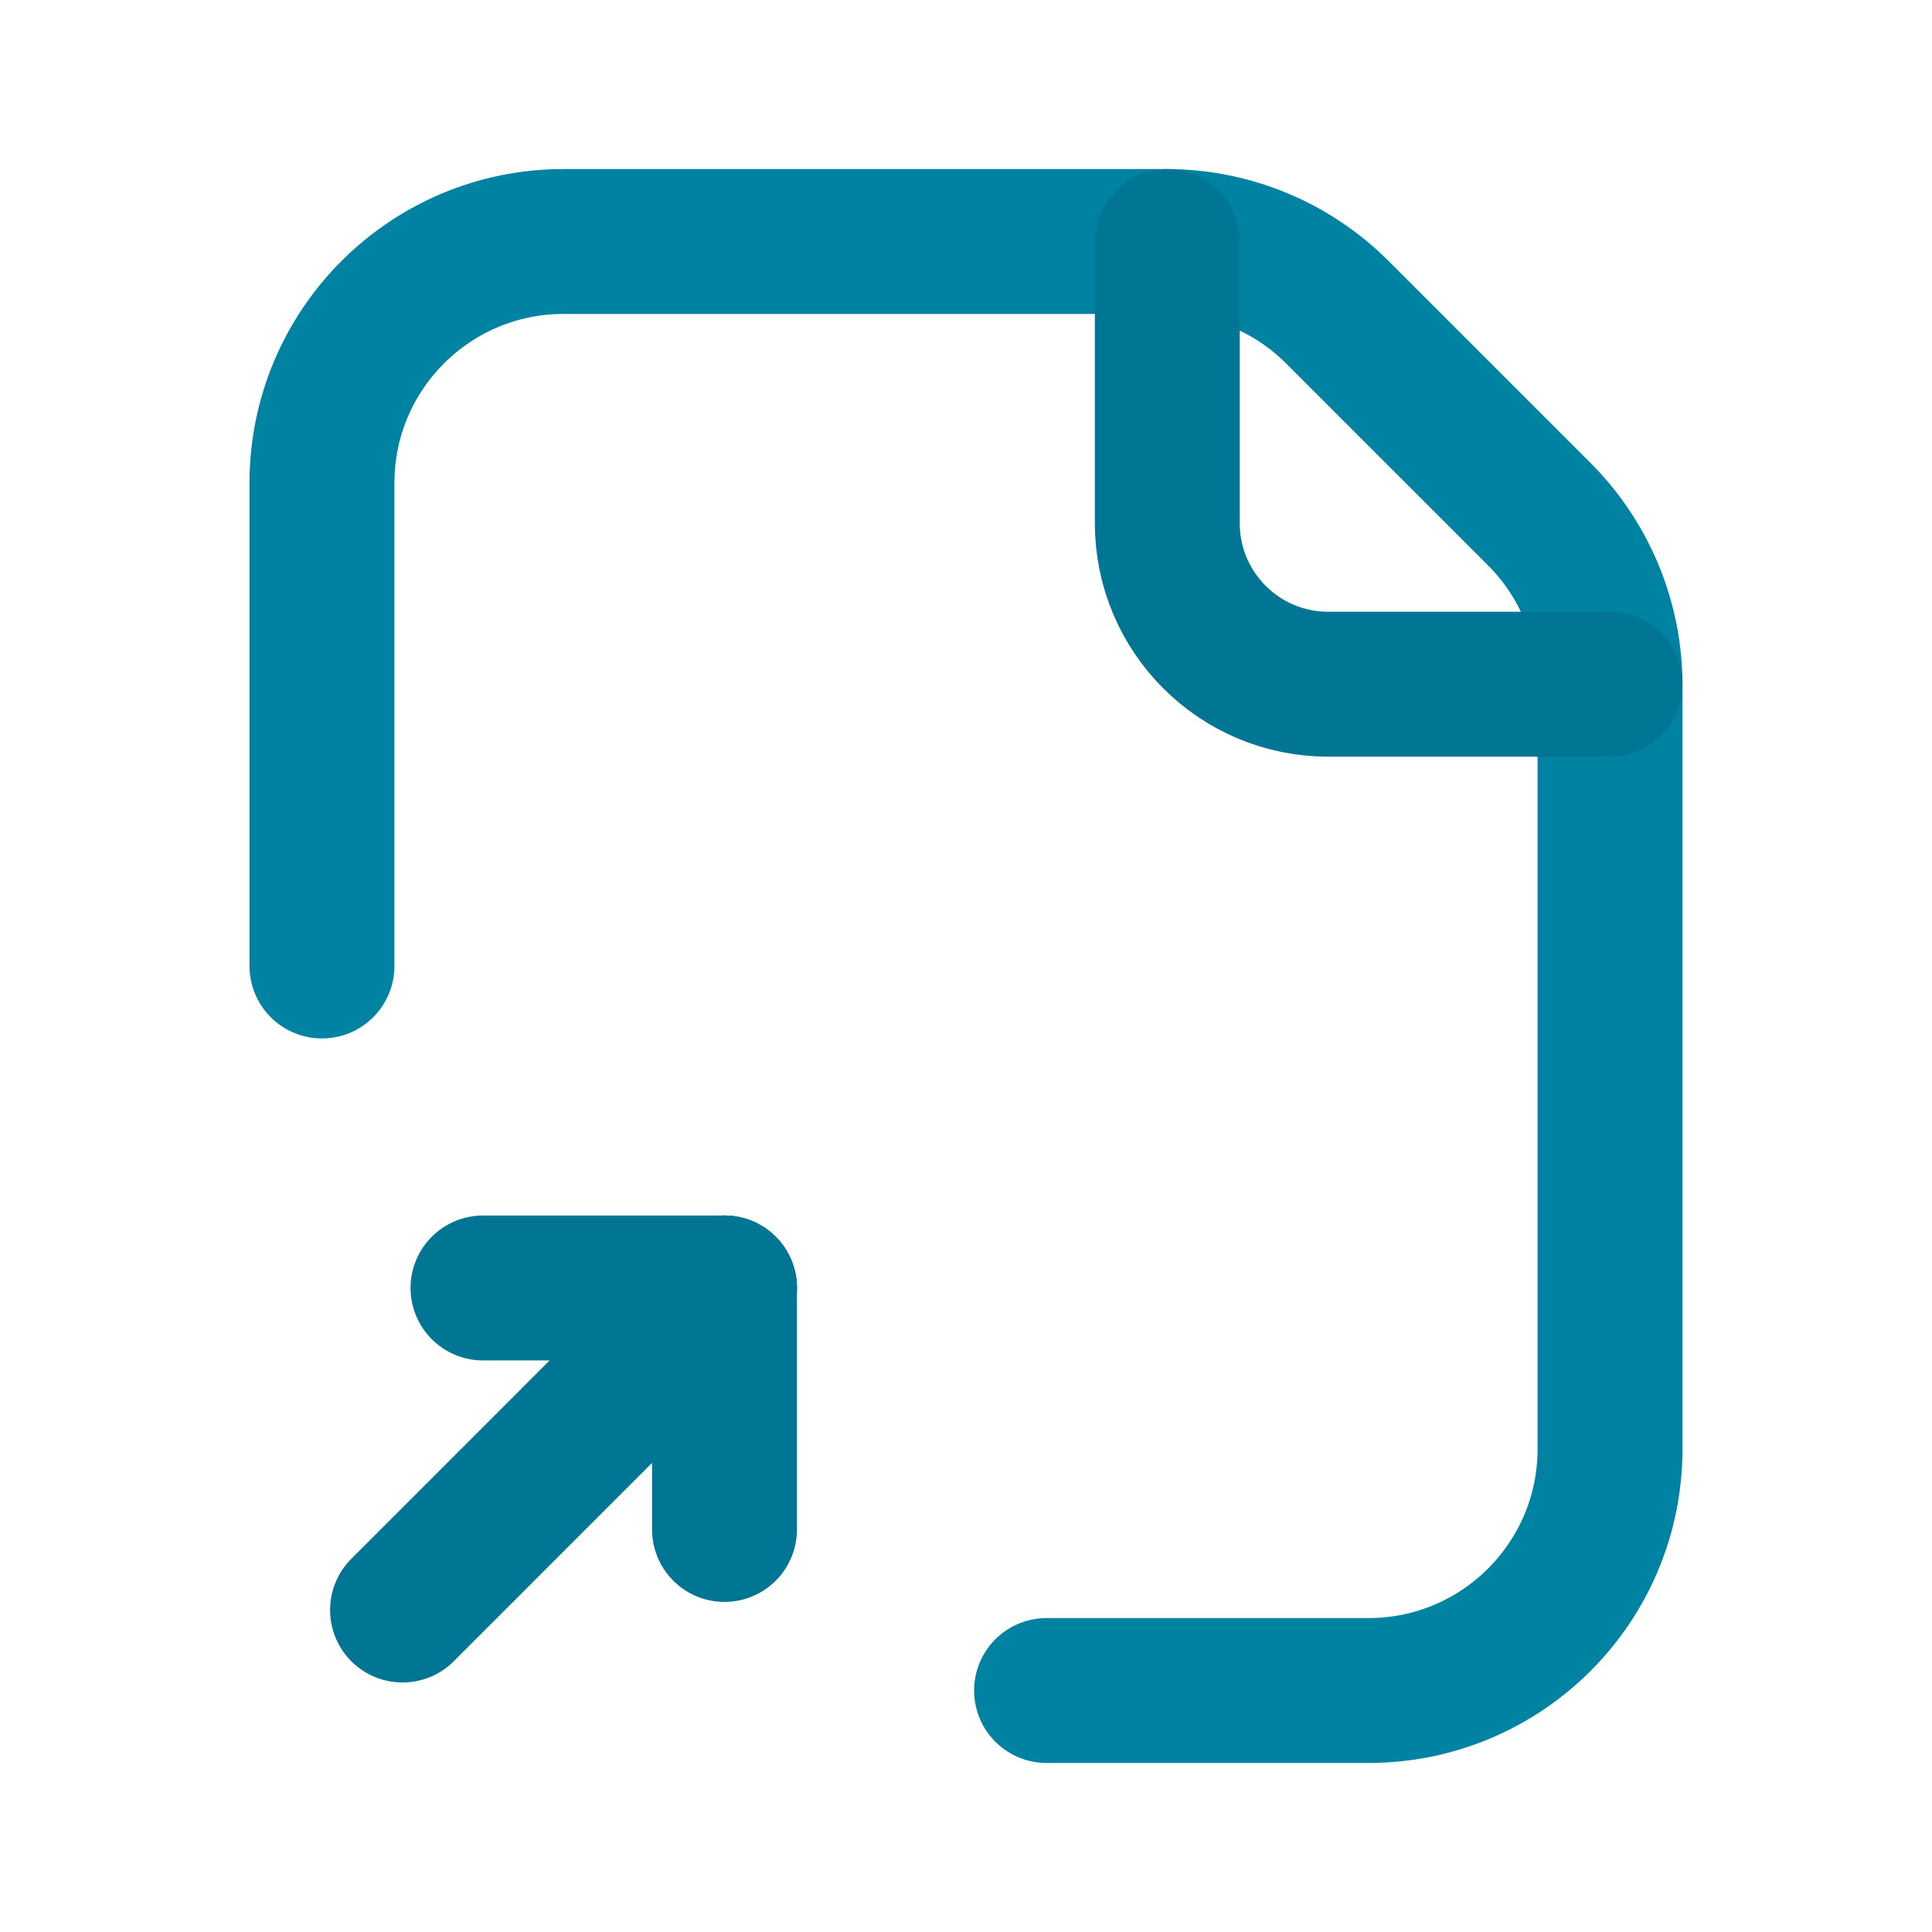 <svg width="20" height="20" viewBox="0 0 20 20" fill="none" xmlns="http://www.w3.org/2000/svg">
<path d="M10.834 17.5H14.167C15.547 17.5 16.667 16.381 16.667 15V7.091C16.667 6.428 16.403 5.792 15.935 5.323L13.844 3.232C13.375 2.763 12.739 2.5 12.076 2.5H5.833C4.453 2.5 3.333 3.619 3.333 5V10" stroke="#0082A3" stroke-width="1.5" stroke-linecap="round" stroke-linejoin="round"/>
<path d="M16.667 7.083H13.75C12.83 7.083 12.084 6.337 12.084 5.417V2.5" stroke="#007694" stroke-width="1.5" stroke-linecap="round" stroke-linejoin="round"/>
<path d="M4.167 16.667L7.5 13.333" stroke="#007694" stroke-width="1.5" stroke-linecap="round" stroke-linejoin="round"/>
<path d="M5 13.333H7.5" stroke="#007694" stroke-width="1.5" stroke-linecap="round" stroke-linejoin="round"/>
<path d="M7.5 15.833V13.333" stroke="#007694" stroke-width="1.5" stroke-linecap="round" stroke-linejoin="round"/>
</svg>
